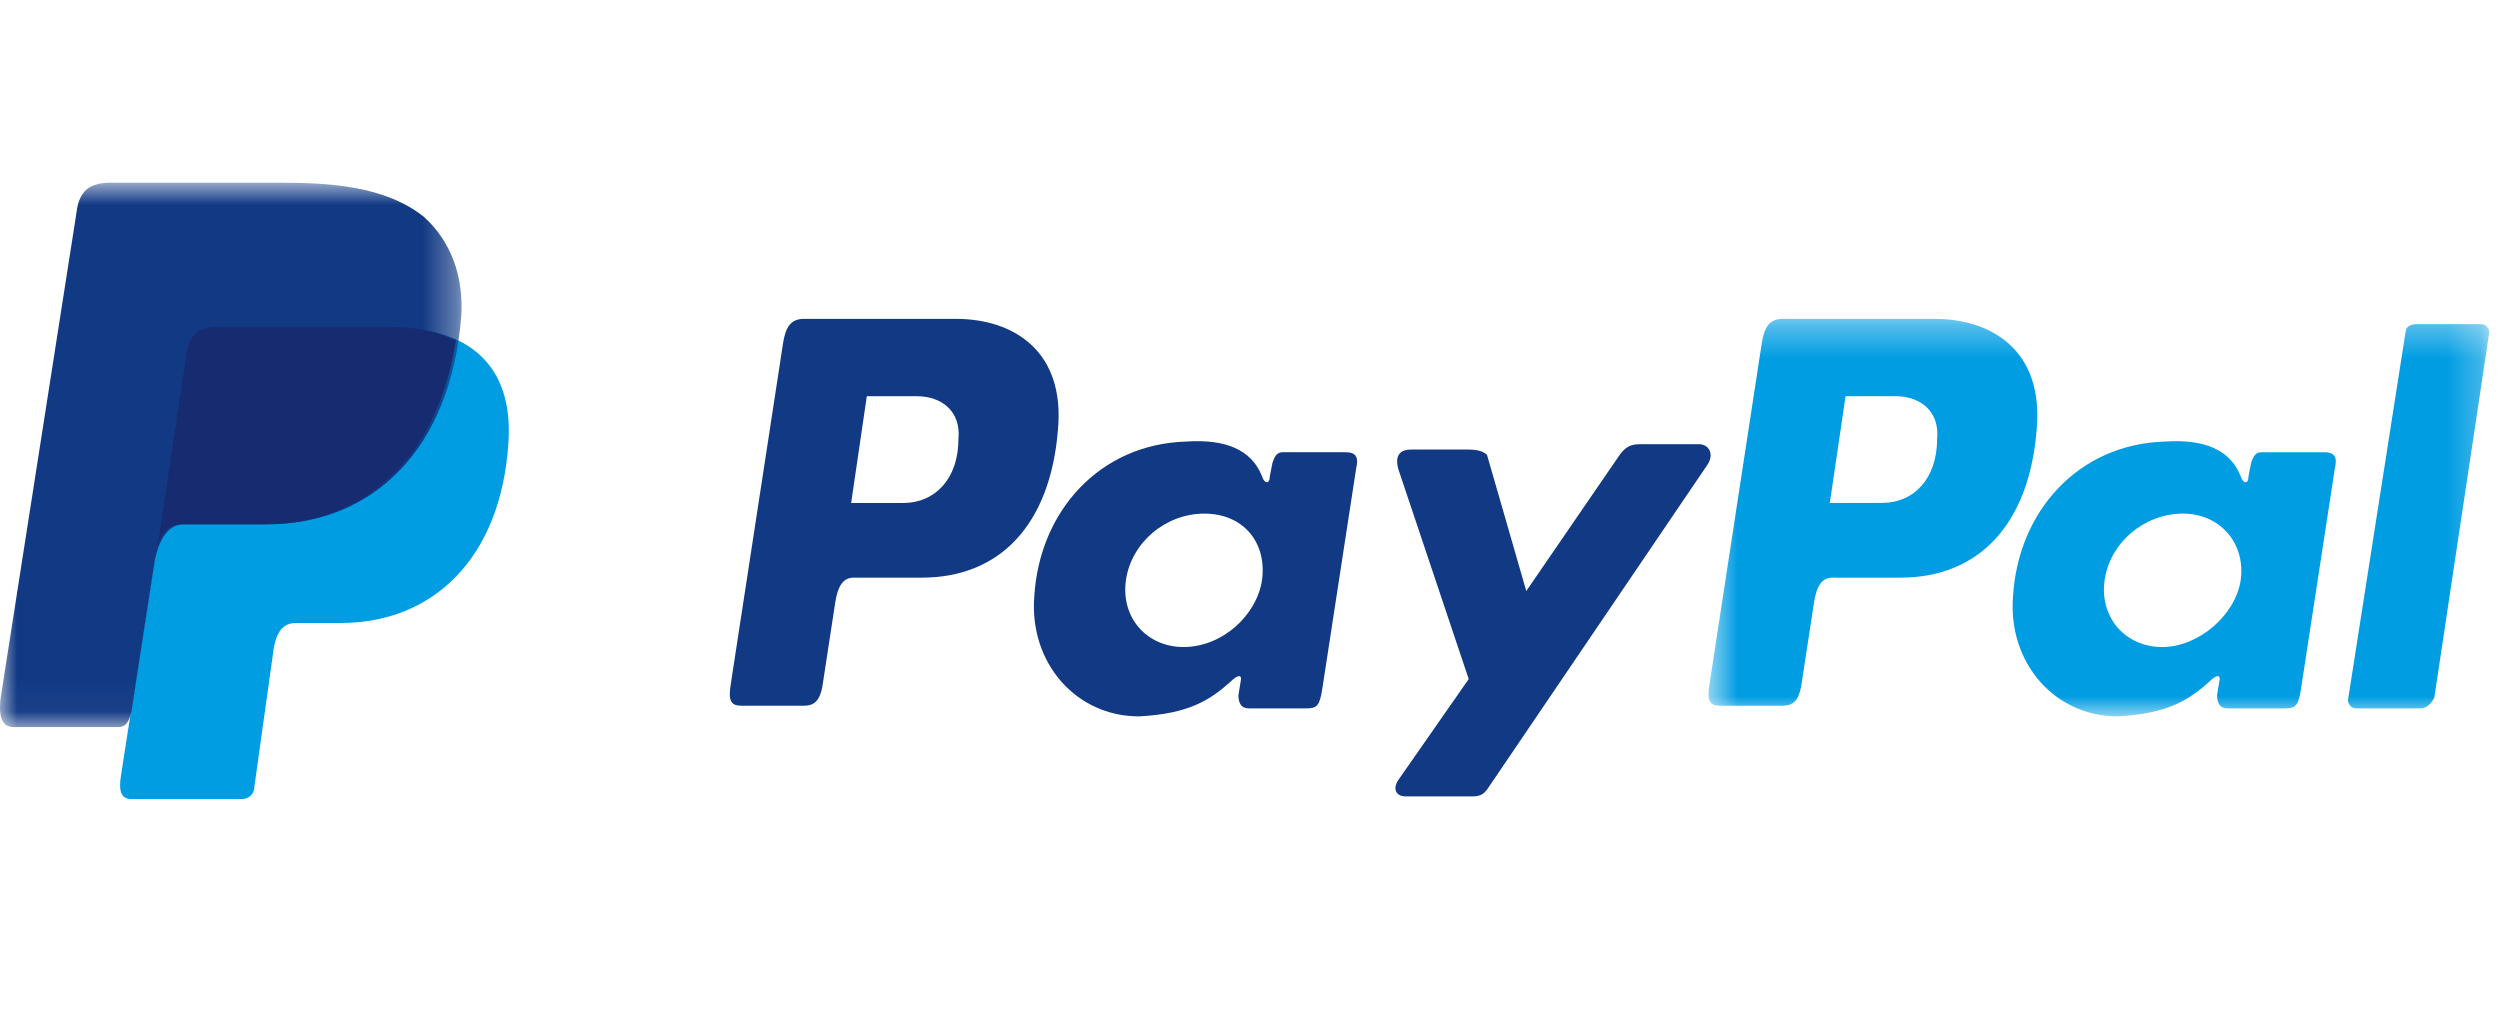 <svg xmlns="http://www.w3.org/2000/svg" xmlns:xlink="http://www.w3.org/1999/xlink" width="74" height="30" viewBox="0 0 74 30">
    <defs>
        <path id="a" d="M23.754 12.097V.33H.644v11.768z"/>
        <path id="c" d="M0 .846v16.112h13.662V.846H0z"/>
    </defs>
    <g fill="none" fill-rule="evenodd">
        <path d="M-8 0h90v30H-8z"/>
        <path fill="#009DE2" d="M6.449 9.674h5.034c2.712 0 3.718 1.422 3.563 3.475-.232 3.396-2.246 5.291-4.957 5.291H8.772c-.387 0-.62.238-.697.949l-.542 3.87c0 .237-.154.394-.387.394H3.893c-.31 0-.387-.236-.31-.71L5.52 10.464c.077-.553.388-.79.93-.79"/>
        <path fill="#113984" d="M43.474 13.307H41.77c-.388 0-.466.237-.388.553l2.092 6.24-2.092 3c-.154.238-.078.474.233.474h1.936c.31 0 .387-.079.542-.315l6.43-9.478c.232-.316.077-.632-.233-.632h-1.782c-.31 0-.464.158-.62.395l-2.71 3.95-1.162-4.029c-.078-.079-.232-.158-.542-.158zm-8.444 5.845c-1.084 0-1.858-.87-1.703-1.975.155-1.105 1.161-1.974 2.323-1.974s1.859.869 1.705 1.974c-.155 1.026-1.163 1.975-2.325 1.975zm1.395 1.026c.155-.157.31-.236.31-.078l-.077.473c0 .237.077.395.309.395h1.705c.309 0 .387-.08.464-.553l1.007-6.555c.077-.316 0-.474-.31-.474h-1.859c-.155 0-.232.08-.31.316l-.077.395c0 .236-.156.236-.232 0-.31-.79-1.085-1.106-2.247-1.027-2.556.079-4.337 2.053-4.493 4.58-.155 1.975 1.24 3.555 3.099 3.555 1.472-.079 2.091-.473 2.71-1.027zm-11.231-5.29h1.548c.93 0 1.628-.712 1.628-1.897.077-.79-.466-1.264-1.24-1.264h-1.472l-.464 3.16zm3.098-5.45c1.704 0 3.253.947 3.02 3.316-.232 2.765-1.703 4.344-4.027 4.344H25.27c-.31 0-.465.237-.543.71l-.387 2.528c-.077.396-.232.553-.542.553H21.94c-.31 0-.387-.157-.31-.632l1.55-10.109c.077-.474.232-.71.62-.71h4.492z"/>
        <g transform="translate(49.928 9.108)">
            <mask id="b" fill="#fff">
                <use xlink:href="#a"/>
            </mask>
            <path fill="#009DE2" d="M21.74 11.86h-1.936c-.155 0-.233-.158-.233-.237l1.705-10.9c0-.157.154-.236.31-.236h1.936c.155 0 .233.158.233.237l-1.628 10.82c-.076.158-.231.316-.387.316zm-7.668-1.816c-1.084 0-1.859-.87-1.704-1.975.155-1.105 1.162-1.974 2.324-1.974 1.084 0 1.859.869 1.704 1.974-.155 1.027-1.24 1.975-2.324 1.975zm1.395 1.026c.155-.158.309-.236.309-.079l-.078.475c0 .236.078.394.31.394h1.704c.31 0 .388-.079.466-.553l1.006-6.555c.078-.316 0-.474-.309-.474h-1.86c-.154 0-.232.08-.31.316l-.077.395c0 .237-.155.237-.232 0-.31-.79-1.085-1.106-2.246-1.027-2.556.079-4.338 2.054-4.493 4.58-.155 1.975 1.24 3.555 3.098 3.555 1.472-.079 2.092-.474 2.712-1.027zM4.235 5.778h1.55c.929 0 1.626-.71 1.626-1.895.077-.79-.465-1.264-1.24-1.264H4.7l-.465 3.16zM7.334.33c1.703 0 3.253.947 3.02 3.317C10.122 6.41 8.651 7.99 6.326 7.99H4.312c-.31 0-.464.237-.542.711l-.387 2.527c-.077.395-.233.553-.542.553H.982c-.31 0-.388-.158-.31-.632L2.222 1.04c.077-.474.231-.71.62-.71h4.492z" mask="url(#b)"/>
        </g>
        <g transform="translate(0 4.563)">
            <mask id="d" fill="#fff">
                <use xlink:href="#c"/>
            </mask>
            <path fill="#113984" d="M3.273.846h5.035c1.394 0 3.098.08 4.26 1.027.774.71 1.162 1.738 1.085 2.923-.31 3.949-2.634 6.16-5.732 6.16H5.442c-.388 0-.697.316-.852 1.027l-.697 4.502c-.078.315-.156.473-.387.473h-3.1c-.309 0-.464-.236-.386-.868L2.266 1.716c.077-.632.387-.87 1.007-.87" mask="url(#d)"/>
        </g>
        <path fill="#172C70" d="M4.667 16.15l.853-5.686c.077-.553.386-.79.929-.79h5.034c.853 0 1.472.158 2.014.395-.542 3.475-2.711 5.45-5.654 5.45H5.364c-.31 0-.542.158-.697.631"/>
    </g>
</svg>
